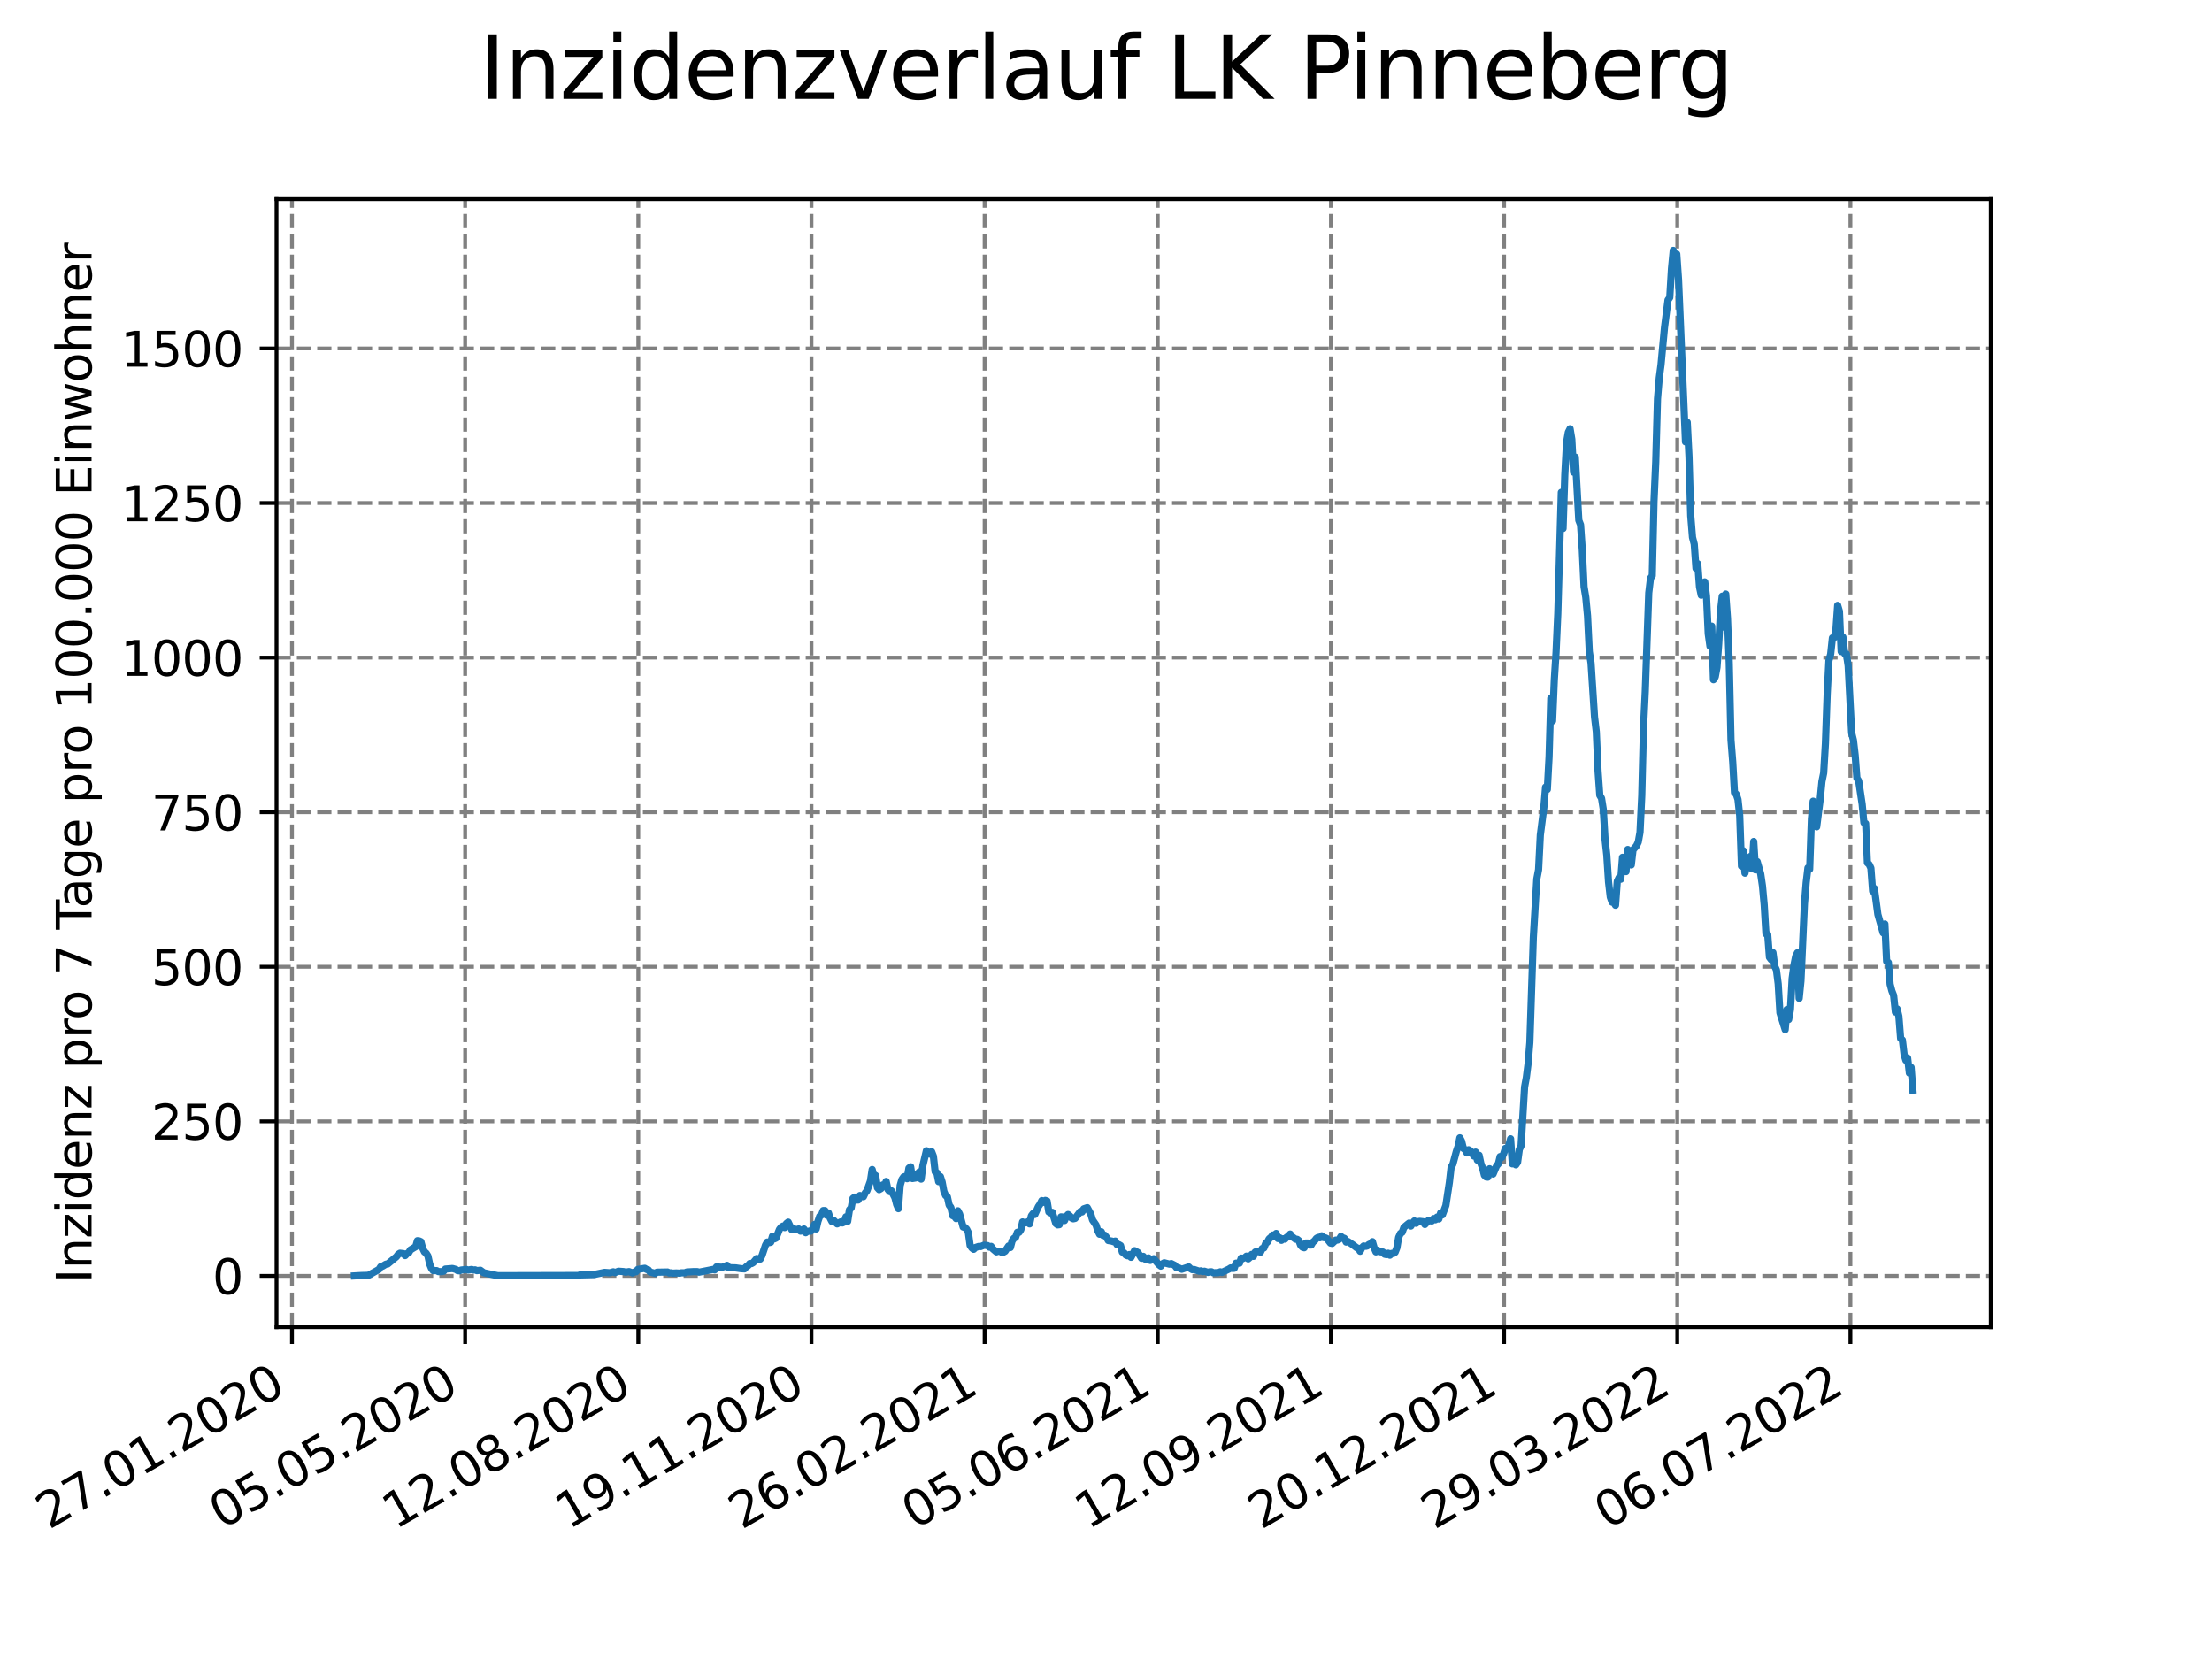 <?xml version="1.0" encoding="utf-8" standalone="no"?>
<!DOCTYPE svg PUBLIC "-//W3C//DTD SVG 1.1//EN"
  "http://www.w3.org/Graphics/SVG/1.1/DTD/svg11.dtd">
<svg xmlns:xlink="http://www.w3.org/1999/xlink" width="460.8pt" height="345.6pt" viewBox="0 0 460.8 345.6" xmlns="http://www.w3.org/2000/svg" version="1.1">
 <defs>
  <style type="text/css">*{stroke-linejoin: round; stroke-linecap: butt}</style>
 </defs>
 <g id="figure_1">
  <g id="patch_1">
   <path d="M 0 345.6 
L 460.8 345.6 
L 460.8 0 
L 0 0 
z
" style="fill: #ffffff"/>
  </g>
  <g id="axes_1">
   <g id="patch_2">
    <path d="M 57.6 276.48 
L 414.72 276.48 
L 414.72 41.472 
L 57.6 41.472 
z
" style="fill: #ffffff"/>
   </g>
   <g id="matplotlib.axis_1">
    <g id="xtick_1">
     <g id="line2d_1">
      <path d="M 60.822 276.48 
L 60.822 41.472 
" clip-path="url(#p3ea9949479)" style="fill: none; stroke-dasharray: 2.96,1.28; stroke-dashoffset: 0; stroke: #808080; stroke-width: 0.8"/>
     </g>
     <g id="line2d_2">
      <defs>
       <path id="m4fc931203b" d="M 0 0 
L 0 3.5 
" style="stroke: #000000; stroke-width: 0.8"/>
      </defs>
      <g>
       <use xlink:href="#m4fc931203b" x="60.822" y="276.48" style="stroke: #000000; stroke-width: 0.8"/>
      </g>
     </g>
     <g id="text_1">
      <!-- 27.01.2020 -->
      <g transform="translate(10.196 318.689)rotate(-30)scale(0.1 -0.1)">
       <defs>
        <path id="DejaVuSans-32" d="M 1228 531 
L 3431 531 
L 3431 0 
L 469 0 
L 469 531 
Q 828 903 1448 1529 
Q 2069 2156 2228 2338 
Q 2531 2678 2651 2914 
Q 2772 3150 2772 3378 
Q 2772 3750 2511 3984 
Q 2250 4219 1831 4219 
Q 1534 4219 1204 4116 
Q 875 4013 500 3803 
L 500 4441 
Q 881 4594 1212 4672 
Q 1544 4750 1819 4750 
Q 2544 4750 2975 4387 
Q 3406 4025 3406 3419 
Q 3406 3131 3298 2873 
Q 3191 2616 2906 2266 
Q 2828 2175 2409 1742 
Q 1991 1309 1228 531 
z
" transform="scale(0.016)"/>
        <path id="DejaVuSans-37" d="M 525 4666 
L 3525 4666 
L 3525 4397 
L 1831 0 
L 1172 0 
L 2766 4134 
L 525 4134 
L 525 4666 
z
" transform="scale(0.016)"/>
        <path id="DejaVuSans-2e" d="M 684 794 
L 1344 794 
L 1344 0 
L 684 0 
L 684 794 
z
" transform="scale(0.016)"/>
        <path id="DejaVuSans-30" d="M 2034 4250 
Q 1547 4250 1301 3770 
Q 1056 3291 1056 2328 
Q 1056 1369 1301 889 
Q 1547 409 2034 409 
Q 2525 409 2770 889 
Q 3016 1369 3016 2328 
Q 3016 3291 2770 3770 
Q 2525 4250 2034 4250 
z
M 2034 4750 
Q 2819 4750 3233 4129 
Q 3647 3509 3647 2328 
Q 3647 1150 3233 529 
Q 2819 -91 2034 -91 
Q 1250 -91 836 529 
Q 422 1150 422 2328 
Q 422 3509 836 4129 
Q 1250 4750 2034 4750 
z
" transform="scale(0.016)"/>
        <path id="DejaVuSans-31" d="M 794 531 
L 1825 531 
L 1825 4091 
L 703 3866 
L 703 4441 
L 1819 4666 
L 2450 4666 
L 2450 531 
L 3481 531 
L 3481 0 
L 794 0 
L 794 531 
z
" transform="scale(0.016)"/>
       </defs>
       <use xlink:href="#DejaVuSans-32"/>
       <use xlink:href="#DejaVuSans-37" x="63.623"/>
       <use xlink:href="#DejaVuSans-2e" x="127.246"/>
       <use xlink:href="#DejaVuSans-30" x="159.033"/>
       <use xlink:href="#DejaVuSans-31" x="222.656"/>
       <use xlink:href="#DejaVuSans-2e" x="286.279"/>
       <use xlink:href="#DejaVuSans-32" x="318.066"/>
       <use xlink:href="#DejaVuSans-30" x="381.689"/>
       <use xlink:href="#DejaVuSans-32" x="445.312"/>
       <use xlink:href="#DejaVuSans-30" x="508.936"/>
      </g>
     </g>
    </g>
    <g id="xtick_2">
     <g id="line2d_3">
      <path d="M 96.894 276.48 
L 96.894 41.472 
" clip-path="url(#p3ea9949479)" style="fill: none; stroke-dasharray: 2.96,1.28; stroke-dashoffset: 0; stroke: #808080; stroke-width: 0.8"/>
     </g>
     <g id="line2d_4">
      <g>
       <use xlink:href="#m4fc931203b" x="96.894" y="276.48" style="stroke: #000000; stroke-width: 0.8"/>
      </g>
     </g>
     <g id="text_2">
      <!-- 05.05.2020 -->
      <g transform="translate(46.269 318.689)rotate(-30)scale(0.1 -0.1)">
       <defs>
        <path id="DejaVuSans-35" d="M 691 4666 
L 3169 4666 
L 3169 4134 
L 1269 4134 
L 1269 2991 
Q 1406 3038 1543 3061 
Q 1681 3084 1819 3084 
Q 2600 3084 3056 2656 
Q 3513 2228 3513 1497 
Q 3513 744 3044 326 
Q 2575 -91 1722 -91 
Q 1428 -91 1123 -41 
Q 819 9 494 109 
L 494 744 
Q 775 591 1075 516 
Q 1375 441 1709 441 
Q 2250 441 2565 725 
Q 2881 1009 2881 1497 
Q 2881 1984 2565 2268 
Q 2250 2553 1709 2553 
Q 1456 2553 1204 2497 
Q 953 2441 691 2322 
L 691 4666 
z
" transform="scale(0.016)"/>
       </defs>
       <use xlink:href="#DejaVuSans-30"/>
       <use xlink:href="#DejaVuSans-35" x="63.623"/>
       <use xlink:href="#DejaVuSans-2e" x="127.246"/>
       <use xlink:href="#DejaVuSans-30" x="159.033"/>
       <use xlink:href="#DejaVuSans-35" x="222.656"/>
       <use xlink:href="#DejaVuSans-2e" x="286.279"/>
       <use xlink:href="#DejaVuSans-32" x="318.066"/>
       <use xlink:href="#DejaVuSans-30" x="381.689"/>
       <use xlink:href="#DejaVuSans-32" x="445.312"/>
       <use xlink:href="#DejaVuSans-30" x="508.936"/>
      </g>
     </g>
    </g>
    <g id="xtick_3">
     <g id="line2d_5">
      <path d="M 132.967 276.48 
L 132.967 41.472 
" clip-path="url(#p3ea9949479)" style="fill: none; stroke-dasharray: 2.96,1.28; stroke-dashoffset: 0; stroke: #808080; stroke-width: 0.8"/>
     </g>
     <g id="line2d_6">
      <g>
       <use xlink:href="#m4fc931203b" x="132.967" y="276.48" style="stroke: #000000; stroke-width: 0.8"/>
      </g>
     </g>
     <g id="text_3">
      <!-- 12.08.2020 -->
      <g transform="translate(82.342 318.689)rotate(-30)scale(0.1 -0.1)">
       <defs>
        <path id="DejaVuSans-38" d="M 2034 2216 
Q 1584 2216 1326 1975 
Q 1069 1734 1069 1313 
Q 1069 891 1326 650 
Q 1584 409 2034 409 
Q 2484 409 2743 651 
Q 3003 894 3003 1313 
Q 3003 1734 2745 1975 
Q 2488 2216 2034 2216 
z
M 1403 2484 
Q 997 2584 770 2862 
Q 544 3141 544 3541 
Q 544 4100 942 4425 
Q 1341 4750 2034 4750 
Q 2731 4750 3128 4425 
Q 3525 4100 3525 3541 
Q 3525 3141 3298 2862 
Q 3072 2584 2669 2484 
Q 3125 2378 3379 2068 
Q 3634 1759 3634 1313 
Q 3634 634 3220 271 
Q 2806 -91 2034 -91 
Q 1263 -91 848 271 
Q 434 634 434 1313 
Q 434 1759 690 2068 
Q 947 2378 1403 2484 
z
M 1172 3481 
Q 1172 3119 1398 2916 
Q 1625 2713 2034 2713 
Q 2441 2713 2670 2916 
Q 2900 3119 2900 3481 
Q 2900 3844 2670 4047 
Q 2441 4250 2034 4250 
Q 1625 4250 1398 4047 
Q 1172 3844 1172 3481 
z
" transform="scale(0.016)"/>
       </defs>
       <use xlink:href="#DejaVuSans-31"/>
       <use xlink:href="#DejaVuSans-32" x="63.623"/>
       <use xlink:href="#DejaVuSans-2e" x="127.246"/>
       <use xlink:href="#DejaVuSans-30" x="159.033"/>
       <use xlink:href="#DejaVuSans-38" x="222.656"/>
       <use xlink:href="#DejaVuSans-2e" x="286.279"/>
       <use xlink:href="#DejaVuSans-32" x="318.066"/>
       <use xlink:href="#DejaVuSans-30" x="381.689"/>
       <use xlink:href="#DejaVuSans-32" x="445.312"/>
       <use xlink:href="#DejaVuSans-30" x="508.936"/>
      </g>
     </g>
    </g>
    <g id="xtick_4">
     <g id="line2d_7">
      <path d="M 169.04 276.48 
L 169.04 41.472 
" clip-path="url(#p3ea9949479)" style="fill: none; stroke-dasharray: 2.96,1.28; stroke-dashoffset: 0; stroke: #808080; stroke-width: 0.8"/>
     </g>
     <g id="line2d_8">
      <g>
       <use xlink:href="#m4fc931203b" x="169.04" y="276.48" style="stroke: #000000; stroke-width: 0.8"/>
      </g>
     </g>
     <g id="text_4">
      <!-- 19.11.2020 -->
      <g transform="translate(118.415 318.689)rotate(-30)scale(0.1 -0.1)">
       <defs>
        <path id="DejaVuSans-39" d="M 703 97 
L 703 672 
Q 941 559 1184 500 
Q 1428 441 1663 441 
Q 2288 441 2617 861 
Q 2947 1281 2994 2138 
Q 2813 1869 2534 1725 
Q 2256 1581 1919 1581 
Q 1219 1581 811 2004 
Q 403 2428 403 3163 
Q 403 3881 828 4315 
Q 1253 4750 1959 4750 
Q 2769 4750 3195 4129 
Q 3622 3509 3622 2328 
Q 3622 1225 3098 567 
Q 2575 -91 1691 -91 
Q 1453 -91 1209 -44 
Q 966 3 703 97 
z
M 1959 2075 
Q 2384 2075 2632 2365 
Q 2881 2656 2881 3163 
Q 2881 3666 2632 3958 
Q 2384 4250 1959 4250 
Q 1534 4250 1286 3958 
Q 1038 3666 1038 3163 
Q 1038 2656 1286 2365 
Q 1534 2075 1959 2075 
z
" transform="scale(0.016)"/>
       </defs>
       <use xlink:href="#DejaVuSans-31"/>
       <use xlink:href="#DejaVuSans-39" x="63.623"/>
       <use xlink:href="#DejaVuSans-2e" x="127.246"/>
       <use xlink:href="#DejaVuSans-31" x="159.033"/>
       <use xlink:href="#DejaVuSans-31" x="222.656"/>
       <use xlink:href="#DejaVuSans-2e" x="286.279"/>
       <use xlink:href="#DejaVuSans-32" x="318.066"/>
       <use xlink:href="#DejaVuSans-30" x="381.689"/>
       <use xlink:href="#DejaVuSans-32" x="445.312"/>
       <use xlink:href="#DejaVuSans-30" x="508.936"/>
      </g>
     </g>
    </g>
    <g id="xtick_5">
     <g id="line2d_9">
      <path d="M 205.113 276.48 
L 205.113 41.472 
" clip-path="url(#p3ea9949479)" style="fill: none; stroke-dasharray: 2.96,1.28; stroke-dashoffset: 0; stroke: #808080; stroke-width: 0.8"/>
     </g>
     <g id="line2d_10">
      <g>
       <use xlink:href="#m4fc931203b" x="205.113" y="276.48" style="stroke: #000000; stroke-width: 0.8"/>
      </g>
     </g>
     <g id="text_5">
      <!-- 26.02.2021 -->
      <g transform="translate(154.487 318.689)rotate(-30)scale(0.1 -0.1)">
       <defs>
        <path id="DejaVuSans-36" d="M 2113 2584 
Q 1688 2584 1439 2293 
Q 1191 2003 1191 1497 
Q 1191 994 1439 701 
Q 1688 409 2113 409 
Q 2538 409 2786 701 
Q 3034 994 3034 1497 
Q 3034 2003 2786 2293 
Q 2538 2584 2113 2584 
z
M 3366 4563 
L 3366 3988 
Q 3128 4100 2886 4159 
Q 2644 4219 2406 4219 
Q 1781 4219 1451 3797 
Q 1122 3375 1075 2522 
Q 1259 2794 1537 2939 
Q 1816 3084 2150 3084 
Q 2853 3084 3261 2657 
Q 3669 2231 3669 1497 
Q 3669 778 3244 343 
Q 2819 -91 2113 -91 
Q 1303 -91 875 529 
Q 447 1150 447 2328 
Q 447 3434 972 4092 
Q 1497 4750 2381 4750 
Q 2619 4750 2861 4703 
Q 3103 4656 3366 4563 
z
" transform="scale(0.016)"/>
       </defs>
       <use xlink:href="#DejaVuSans-32"/>
       <use xlink:href="#DejaVuSans-36" x="63.623"/>
       <use xlink:href="#DejaVuSans-2e" x="127.246"/>
       <use xlink:href="#DejaVuSans-30" x="159.033"/>
       <use xlink:href="#DejaVuSans-32" x="222.656"/>
       <use xlink:href="#DejaVuSans-2e" x="286.279"/>
       <use xlink:href="#DejaVuSans-32" x="318.066"/>
       <use xlink:href="#DejaVuSans-30" x="381.689"/>
       <use xlink:href="#DejaVuSans-32" x="445.312"/>
       <use xlink:href="#DejaVuSans-31" x="508.936"/>
      </g>
     </g>
    </g>
    <g id="xtick_6">
     <g id="line2d_11">
      <path d="M 241.185 276.48 
L 241.185 41.472 
" clip-path="url(#p3ea9949479)" style="fill: none; stroke-dasharray: 2.96,1.28; stroke-dashoffset: 0; stroke: #808080; stroke-width: 0.8"/>
     </g>
     <g id="line2d_12">
      <g>
       <use xlink:href="#m4fc931203b" x="241.185" y="276.48" style="stroke: #000000; stroke-width: 0.8"/>
      </g>
     </g>
     <g id="text_6">
      <!-- 05.06.2021 -->
      <g transform="translate(190.56 318.689)rotate(-30)scale(0.1 -0.1)">
       <use xlink:href="#DejaVuSans-30"/>
       <use xlink:href="#DejaVuSans-35" x="63.623"/>
       <use xlink:href="#DejaVuSans-2e" x="127.246"/>
       <use xlink:href="#DejaVuSans-30" x="159.033"/>
       <use xlink:href="#DejaVuSans-36" x="222.656"/>
       <use xlink:href="#DejaVuSans-2e" x="286.279"/>
       <use xlink:href="#DejaVuSans-32" x="318.066"/>
       <use xlink:href="#DejaVuSans-30" x="381.689"/>
       <use xlink:href="#DejaVuSans-32" x="445.312"/>
       <use xlink:href="#DejaVuSans-31" x="508.936"/>
      </g>
     </g>
    </g>
    <g id="xtick_7">
     <g id="line2d_13">
      <path d="M 277.258 276.48 
L 277.258 41.472 
" clip-path="url(#p3ea9949479)" style="fill: none; stroke-dasharray: 2.96,1.28; stroke-dashoffset: 0; stroke: #808080; stroke-width: 0.8"/>
     </g>
     <g id="line2d_14">
      <g>
       <use xlink:href="#m4fc931203b" x="277.258" y="276.48" style="stroke: #000000; stroke-width: 0.8"/>
      </g>
     </g>
     <g id="text_7">
      <!-- 12.09.2021 -->
      <g transform="translate(226.633 318.689)rotate(-30)scale(0.1 -0.1)">
       <use xlink:href="#DejaVuSans-31"/>
       <use xlink:href="#DejaVuSans-32" x="63.623"/>
       <use xlink:href="#DejaVuSans-2e" x="127.246"/>
       <use xlink:href="#DejaVuSans-30" x="159.033"/>
       <use xlink:href="#DejaVuSans-39" x="222.656"/>
       <use xlink:href="#DejaVuSans-2e" x="286.279"/>
       <use xlink:href="#DejaVuSans-32" x="318.066"/>
       <use xlink:href="#DejaVuSans-30" x="381.689"/>
       <use xlink:href="#DejaVuSans-32" x="445.312"/>
       <use xlink:href="#DejaVuSans-31" x="508.936"/>
      </g>
     </g>
    </g>
    <g id="xtick_8">
     <g id="line2d_15">
      <path d="M 313.331 276.48 
L 313.331 41.472 
" clip-path="url(#p3ea9949479)" style="fill: none; stroke-dasharray: 2.96,1.28; stroke-dashoffset: 0; stroke: #808080; stroke-width: 0.8"/>
     </g>
     <g id="line2d_16">
      <g>
       <use xlink:href="#m4fc931203b" x="313.331" y="276.48" style="stroke: #000000; stroke-width: 0.8"/>
      </g>
     </g>
     <g id="text_8">
      <!-- 20.12.2021 -->
      <g transform="translate(262.706 318.689)rotate(-30)scale(0.1 -0.1)">
       <use xlink:href="#DejaVuSans-32"/>
       <use xlink:href="#DejaVuSans-30" x="63.623"/>
       <use xlink:href="#DejaVuSans-2e" x="127.246"/>
       <use xlink:href="#DejaVuSans-31" x="159.033"/>
       <use xlink:href="#DejaVuSans-32" x="222.656"/>
       <use xlink:href="#DejaVuSans-2e" x="286.279"/>
       <use xlink:href="#DejaVuSans-32" x="318.066"/>
       <use xlink:href="#DejaVuSans-30" x="381.689"/>
       <use xlink:href="#DejaVuSans-32" x="445.312"/>
       <use xlink:href="#DejaVuSans-31" x="508.936"/>
      </g>
     </g>
    </g>
    <g id="xtick_9">
     <g id="line2d_17">
      <path d="M 349.403 276.48 
L 349.403 41.472 
" clip-path="url(#p3ea9949479)" style="fill: none; stroke-dasharray: 2.96,1.28; stroke-dashoffset: 0; stroke: #808080; stroke-width: 0.8"/>
     </g>
     <g id="line2d_18">
      <g>
       <use xlink:href="#m4fc931203b" x="349.403" y="276.48" style="stroke: #000000; stroke-width: 0.8"/>
      </g>
     </g>
     <g id="text_9">
      <!-- 29.03.2022 -->
      <g transform="translate(298.778 318.689)rotate(-30)scale(0.1 -0.1)">
       <defs>
        <path id="DejaVuSans-33" d="M 2597 2516 
Q 3050 2419 3304 2112 
Q 3559 1806 3559 1356 
Q 3559 666 3084 287 
Q 2609 -91 1734 -91 
Q 1441 -91 1130 -33 
Q 819 25 488 141 
L 488 750 
Q 750 597 1062 519 
Q 1375 441 1716 441 
Q 2309 441 2620 675 
Q 2931 909 2931 1356 
Q 2931 1769 2642 2001 
Q 2353 2234 1838 2234 
L 1294 2234 
L 1294 2753 
L 1863 2753 
Q 2328 2753 2575 2939 
Q 2822 3125 2822 3475 
Q 2822 3834 2567 4026 
Q 2313 4219 1838 4219 
Q 1578 4219 1281 4162 
Q 984 4106 628 3988 
L 628 4550 
Q 988 4650 1302 4700 
Q 1616 4750 1894 4750 
Q 2613 4750 3031 4423 
Q 3450 4097 3450 3541 
Q 3450 3153 3228 2886 
Q 3006 2619 2597 2516 
z
" transform="scale(0.016)"/>
       </defs>
       <use xlink:href="#DejaVuSans-32"/>
       <use xlink:href="#DejaVuSans-39" x="63.623"/>
       <use xlink:href="#DejaVuSans-2e" x="127.246"/>
       <use xlink:href="#DejaVuSans-30" x="159.033"/>
       <use xlink:href="#DejaVuSans-33" x="222.656"/>
       <use xlink:href="#DejaVuSans-2e" x="286.279"/>
       <use xlink:href="#DejaVuSans-32" x="318.066"/>
       <use xlink:href="#DejaVuSans-30" x="381.689"/>
       <use xlink:href="#DejaVuSans-32" x="445.312"/>
       <use xlink:href="#DejaVuSans-32" x="508.936"/>
      </g>
     </g>
    </g>
    <g id="xtick_10">
     <g id="line2d_19">
      <path d="M 385.476 276.48 
L 385.476 41.472 
" clip-path="url(#p3ea9949479)" style="fill: none; stroke-dasharray: 2.96,1.28; stroke-dashoffset: 0; stroke: #808080; stroke-width: 0.8"/>
     </g>
     <g id="line2d_20">
      <g>
       <use xlink:href="#m4fc931203b" x="385.476" y="276.48" style="stroke: #000000; stroke-width: 0.8"/>
      </g>
     </g>
     <g id="text_10">
      <!-- 06.07.2022 -->
      <g transform="translate(334.851 318.689)rotate(-30)scale(0.1 -0.1)">
       <use xlink:href="#DejaVuSans-30"/>
       <use xlink:href="#DejaVuSans-36" x="63.623"/>
       <use xlink:href="#DejaVuSans-2e" x="127.246"/>
       <use xlink:href="#DejaVuSans-30" x="159.033"/>
       <use xlink:href="#DejaVuSans-37" x="222.656"/>
       <use xlink:href="#DejaVuSans-2e" x="286.279"/>
       <use xlink:href="#DejaVuSans-32" x="318.066"/>
       <use xlink:href="#DejaVuSans-30" x="381.689"/>
       <use xlink:href="#DejaVuSans-32" x="445.312"/>
       <use xlink:href="#DejaVuSans-32" x="508.936"/>
      </g>
     </g>
    </g>
   </g>
   <g id="matplotlib.axis_2">
    <g id="ytick_1">
     <g id="line2d_21">
      <path d="M 57.6 265.798 
L 414.72 265.798 
" clip-path="url(#p3ea9949479)" style="fill: none; stroke-dasharray: 2.96,1.28; stroke-dashoffset: 0; stroke: #808080; stroke-width: 0.8"/>
     </g>
     <g id="line2d_22">
      <defs>
       <path id="ma6956164cf" d="M 0 0 
L -3.5 0 
" style="stroke: #000000; stroke-width: 0.8"/>
      </defs>
      <g>
       <use xlink:href="#ma6956164cf" x="57.6" y="265.798" style="stroke: #000000; stroke-width: 0.8"/>
      </g>
     </g>
     <g id="text_11">
      <!-- 0 -->
      <g transform="translate(44.237 269.597)scale(0.1 -0.1)">
       <use xlink:href="#DejaVuSans-30"/>
      </g>
     </g>
    </g>
    <g id="ytick_2">
     <g id="line2d_23">
      <path d="M 57.6 233.596 
L 414.72 233.596 
" clip-path="url(#p3ea9949479)" style="fill: none; stroke-dasharray: 2.96,1.28; stroke-dashoffset: 0; stroke: #808080; stroke-width: 0.8"/>
     </g>
     <g id="line2d_24">
      <g>
       <use xlink:href="#ma6956164cf" x="57.6" y="233.596" style="stroke: #000000; stroke-width: 0.8"/>
      </g>
     </g>
     <g id="text_12">
      <!-- 250 -->
      <g transform="translate(31.512 237.395)scale(0.1 -0.1)">
       <use xlink:href="#DejaVuSans-32"/>
       <use xlink:href="#DejaVuSans-35" x="63.623"/>
       <use xlink:href="#DejaVuSans-30" x="127.246"/>
      </g>
     </g>
    </g>
    <g id="ytick_3">
     <g id="line2d_25">
      <path d="M 57.6 201.394 
L 414.72 201.394 
" clip-path="url(#p3ea9949479)" style="fill: none; stroke-dasharray: 2.96,1.28; stroke-dashoffset: 0; stroke: #808080; stroke-width: 0.8"/>
     </g>
     <g id="line2d_26">
      <g>
       <use xlink:href="#ma6956164cf" x="57.6" y="201.394" style="stroke: #000000; stroke-width: 0.8"/>
      </g>
     </g>
     <g id="text_13">
      <!-- 500 -->
      <g transform="translate(31.512 205.194)scale(0.1 -0.1)">
       <use xlink:href="#DejaVuSans-35"/>
       <use xlink:href="#DejaVuSans-30" x="63.623"/>
       <use xlink:href="#DejaVuSans-30" x="127.246"/>
      </g>
     </g>
    </g>
    <g id="ytick_4">
     <g id="line2d_27">
      <path d="M 57.6 169.193 
L 414.72 169.193 
" clip-path="url(#p3ea9949479)" style="fill: none; stroke-dasharray: 2.96,1.28; stroke-dashoffset: 0; stroke: #808080; stroke-width: 0.8"/>
     </g>
     <g id="line2d_28">
      <g>
       <use xlink:href="#ma6956164cf" x="57.6" y="169.193" style="stroke: #000000; stroke-width: 0.8"/>
      </g>
     </g>
     <g id="text_14">
      <!-- 750 -->
      <g transform="translate(31.512 172.992)scale(0.1 -0.1)">
       <use xlink:href="#DejaVuSans-37"/>
       <use xlink:href="#DejaVuSans-35" x="63.623"/>
       <use xlink:href="#DejaVuSans-30" x="127.246"/>
      </g>
     </g>
    </g>
    <g id="ytick_5">
     <g id="line2d_29">
      <path d="M 57.6 136.991 
L 414.72 136.991 
" clip-path="url(#p3ea9949479)" style="fill: none; stroke-dasharray: 2.96,1.28; stroke-dashoffset: 0; stroke: #808080; stroke-width: 0.8"/>
     </g>
     <g id="line2d_30">
      <g>
       <use xlink:href="#ma6956164cf" x="57.6" y="136.991" style="stroke: #000000; stroke-width: 0.8"/>
      </g>
     </g>
     <g id="text_15">
      <!-- 1000 -->
      <g transform="translate(25.15 140.79)scale(0.1 -0.1)">
       <use xlink:href="#DejaVuSans-31"/>
       <use xlink:href="#DejaVuSans-30" x="63.623"/>
       <use xlink:href="#DejaVuSans-30" x="127.246"/>
       <use xlink:href="#DejaVuSans-30" x="190.869"/>
      </g>
     </g>
    </g>
    <g id="ytick_6">
     <g id="line2d_31">
      <path d="M 57.6 104.789 
L 414.72 104.789 
" clip-path="url(#p3ea9949479)" style="fill: none; stroke-dasharray: 2.96,1.28; stroke-dashoffset: 0; stroke: #808080; stroke-width: 0.8"/>
     </g>
     <g id="line2d_32">
      <g>
       <use xlink:href="#ma6956164cf" x="57.6" y="104.789" style="stroke: #000000; stroke-width: 0.8"/>
      </g>
     </g>
     <g id="text_16">
      <!-- 1250 -->
      <g transform="translate(25.15 108.589)scale(0.1 -0.1)">
       <use xlink:href="#DejaVuSans-31"/>
       <use xlink:href="#DejaVuSans-32" x="63.623"/>
       <use xlink:href="#DejaVuSans-35" x="127.246"/>
       <use xlink:href="#DejaVuSans-30" x="190.869"/>
      </g>
     </g>
    </g>
    <g id="ytick_7">
     <g id="line2d_33">
      <path d="M 57.6 72.588 
L 414.72 72.588 
" clip-path="url(#p3ea9949479)" style="fill: none; stroke-dasharray: 2.96,1.28; stroke-dashoffset: 0; stroke: #808080; stroke-width: 0.8"/>
     </g>
     <g id="line2d_34">
      <g>
       <use xlink:href="#ma6956164cf" x="57.6" y="72.588" style="stroke: #000000; stroke-width: 0.8"/>
      </g>
     </g>
     <g id="text_17">
      <!-- 1500 -->
      <g transform="translate(25.15 76.387)scale(0.1 -0.1)">
       <use xlink:href="#DejaVuSans-31"/>
       <use xlink:href="#DejaVuSans-35" x="63.623"/>
       <use xlink:href="#DejaVuSans-30" x="127.246"/>
       <use xlink:href="#DejaVuSans-30" x="190.869"/>
      </g>
     </g>
    </g>
    <g id="text_18">
     <!-- Inzidenz pro 7 Tage pro 100.000 Einwohner -->
     <g transform="translate(19.07 267.301)rotate(-90)scale(0.1 -0.1)">
      <defs>
       <path id="DejaVuSans-49" d="M 628 4666 
L 1259 4666 
L 1259 0 
L 628 0 
L 628 4666 
z
" transform="scale(0.016)"/>
       <path id="DejaVuSans-6e" d="M 3513 2113 
L 3513 0 
L 2938 0 
L 2938 2094 
Q 2938 2591 2744 2837 
Q 2550 3084 2163 3084 
Q 1697 3084 1428 2787 
Q 1159 2491 1159 1978 
L 1159 0 
L 581 0 
L 581 3500 
L 1159 3500 
L 1159 2956 
Q 1366 3272 1645 3428 
Q 1925 3584 2291 3584 
Q 2894 3584 3203 3211 
Q 3513 2838 3513 2113 
z
" transform="scale(0.016)"/>
       <path id="DejaVuSans-7a" d="M 353 3500 
L 3084 3500 
L 3084 2975 
L 922 459 
L 3084 459 
L 3084 0 
L 275 0 
L 275 525 
L 2438 3041 
L 353 3041 
L 353 3500 
z
" transform="scale(0.016)"/>
       <path id="DejaVuSans-69" d="M 603 3500 
L 1178 3500 
L 1178 0 
L 603 0 
L 603 3500 
z
M 603 4863 
L 1178 4863 
L 1178 4134 
L 603 4134 
L 603 4863 
z
" transform="scale(0.016)"/>
       <path id="DejaVuSans-64" d="M 2906 2969 
L 2906 4863 
L 3481 4863 
L 3481 0 
L 2906 0 
L 2906 525 
Q 2725 213 2448 61 
Q 2172 -91 1784 -91 
Q 1150 -91 751 415 
Q 353 922 353 1747 
Q 353 2572 751 3078 
Q 1150 3584 1784 3584 
Q 2172 3584 2448 3432 
Q 2725 3281 2906 2969 
z
M 947 1747 
Q 947 1113 1208 752 
Q 1469 391 1925 391 
Q 2381 391 2643 752 
Q 2906 1113 2906 1747 
Q 2906 2381 2643 2742 
Q 2381 3103 1925 3103 
Q 1469 3103 1208 2742 
Q 947 2381 947 1747 
z
" transform="scale(0.016)"/>
       <path id="DejaVuSans-65" d="M 3597 1894 
L 3597 1613 
L 953 1613 
Q 991 1019 1311 708 
Q 1631 397 2203 397 
Q 2534 397 2845 478 
Q 3156 559 3463 722 
L 3463 178 
Q 3153 47 2828 -22 
Q 2503 -91 2169 -91 
Q 1331 -91 842 396 
Q 353 884 353 1716 
Q 353 2575 817 3079 
Q 1281 3584 2069 3584 
Q 2775 3584 3186 3129 
Q 3597 2675 3597 1894 
z
M 3022 2063 
Q 3016 2534 2758 2815 
Q 2500 3097 2075 3097 
Q 1594 3097 1305 2825 
Q 1016 2553 972 2059 
L 3022 2063 
z
" transform="scale(0.016)"/>
       <path id="DejaVuSans-20" transform="scale(0.016)"/>
       <path id="DejaVuSans-70" d="M 1159 525 
L 1159 -1331 
L 581 -1331 
L 581 3500 
L 1159 3500 
L 1159 2969 
Q 1341 3281 1617 3432 
Q 1894 3584 2278 3584 
Q 2916 3584 3314 3078 
Q 3713 2572 3713 1747 
Q 3713 922 3314 415 
Q 2916 -91 2278 -91 
Q 1894 -91 1617 61 
Q 1341 213 1159 525 
z
M 3116 1747 
Q 3116 2381 2855 2742 
Q 2594 3103 2138 3103 
Q 1681 3103 1420 2742 
Q 1159 2381 1159 1747 
Q 1159 1113 1420 752 
Q 1681 391 2138 391 
Q 2594 391 2855 752 
Q 3116 1113 3116 1747 
z
" transform="scale(0.016)"/>
       <path id="DejaVuSans-72" d="M 2631 2963 
Q 2534 3019 2420 3045 
Q 2306 3072 2169 3072 
Q 1681 3072 1420 2755 
Q 1159 2438 1159 1844 
L 1159 0 
L 581 0 
L 581 3500 
L 1159 3500 
L 1159 2956 
Q 1341 3275 1631 3429 
Q 1922 3584 2338 3584 
Q 2397 3584 2469 3576 
Q 2541 3569 2628 3553 
L 2631 2963 
z
" transform="scale(0.016)"/>
       <path id="DejaVuSans-6f" d="M 1959 3097 
Q 1497 3097 1228 2736 
Q 959 2375 959 1747 
Q 959 1119 1226 758 
Q 1494 397 1959 397 
Q 2419 397 2687 759 
Q 2956 1122 2956 1747 
Q 2956 2369 2687 2733 
Q 2419 3097 1959 3097 
z
M 1959 3584 
Q 2709 3584 3137 3096 
Q 3566 2609 3566 1747 
Q 3566 888 3137 398 
Q 2709 -91 1959 -91 
Q 1206 -91 779 398 
Q 353 888 353 1747 
Q 353 2609 779 3096 
Q 1206 3584 1959 3584 
z
" transform="scale(0.016)"/>
       <path id="DejaVuSans-54" d="M -19 4666 
L 3928 4666 
L 3928 4134 
L 2272 4134 
L 2272 0 
L 1638 0 
L 1638 4134 
L -19 4134 
L -19 4666 
z
" transform="scale(0.016)"/>
       <path id="DejaVuSans-61" d="M 2194 1759 
Q 1497 1759 1228 1600 
Q 959 1441 959 1056 
Q 959 750 1161 570 
Q 1363 391 1709 391 
Q 2188 391 2477 730 
Q 2766 1069 2766 1631 
L 2766 1759 
L 2194 1759 
z
M 3341 1997 
L 3341 0 
L 2766 0 
L 2766 531 
Q 2569 213 2275 61 
Q 1981 -91 1556 -91 
Q 1019 -91 701 211 
Q 384 513 384 1019 
Q 384 1609 779 1909 
Q 1175 2209 1959 2209 
L 2766 2209 
L 2766 2266 
Q 2766 2663 2505 2880 
Q 2244 3097 1772 3097 
Q 1472 3097 1187 3025 
Q 903 2953 641 2809 
L 641 3341 
Q 956 3463 1253 3523 
Q 1550 3584 1831 3584 
Q 2591 3584 2966 3190 
Q 3341 2797 3341 1997 
z
" transform="scale(0.016)"/>
       <path id="DejaVuSans-67" d="M 2906 1791 
Q 2906 2416 2648 2759 
Q 2391 3103 1925 3103 
Q 1463 3103 1205 2759 
Q 947 2416 947 1791 
Q 947 1169 1205 825 
Q 1463 481 1925 481 
Q 2391 481 2648 825 
Q 2906 1169 2906 1791 
z
M 3481 434 
Q 3481 -459 3084 -895 
Q 2688 -1331 1869 -1331 
Q 1566 -1331 1297 -1286 
Q 1028 -1241 775 -1147 
L 775 -588 
Q 1028 -725 1275 -790 
Q 1522 -856 1778 -856 
Q 2344 -856 2625 -561 
Q 2906 -266 2906 331 
L 2906 616 
Q 2728 306 2450 153 
Q 2172 0 1784 0 
Q 1141 0 747 490 
Q 353 981 353 1791 
Q 353 2603 747 3093 
Q 1141 3584 1784 3584 
Q 2172 3584 2450 3431 
Q 2728 3278 2906 2969 
L 2906 3500 
L 3481 3500 
L 3481 434 
z
" transform="scale(0.016)"/>
       <path id="DejaVuSans-45" d="M 628 4666 
L 3578 4666 
L 3578 4134 
L 1259 4134 
L 1259 2753 
L 3481 2753 
L 3481 2222 
L 1259 2222 
L 1259 531 
L 3634 531 
L 3634 0 
L 628 0 
L 628 4666 
z
" transform="scale(0.016)"/>
       <path id="DejaVuSans-77" d="M 269 3500 
L 844 3500 
L 1563 769 
L 2278 3500 
L 2956 3500 
L 3675 769 
L 4391 3500 
L 4966 3500 
L 4050 0 
L 3372 0 
L 2619 2869 
L 1863 0 
L 1184 0 
L 269 3500 
z
" transform="scale(0.016)"/>
       <path id="DejaVuSans-68" d="M 3513 2113 
L 3513 0 
L 2938 0 
L 2938 2094 
Q 2938 2591 2744 2837 
Q 2550 3084 2163 3084 
Q 1697 3084 1428 2787 
Q 1159 2491 1159 1978 
L 1159 0 
L 581 0 
L 581 4863 
L 1159 4863 
L 1159 2956 
Q 1366 3272 1645 3428 
Q 1925 3584 2291 3584 
Q 2894 3584 3203 3211 
Q 3513 2838 3513 2113 
z
" transform="scale(0.016)"/>
      </defs>
      <use xlink:href="#DejaVuSans-49"/>
      <use xlink:href="#DejaVuSans-6e" x="29.492"/>
      <use xlink:href="#DejaVuSans-7a" x="92.871"/>
      <use xlink:href="#DejaVuSans-69" x="145.361"/>
      <use xlink:href="#DejaVuSans-64" x="173.145"/>
      <use xlink:href="#DejaVuSans-65" x="236.621"/>
      <use xlink:href="#DejaVuSans-6e" x="298.145"/>
      <use xlink:href="#DejaVuSans-7a" x="361.523"/>
      <use xlink:href="#DejaVuSans-20" x="414.014"/>
      <use xlink:href="#DejaVuSans-70" x="445.801"/>
      <use xlink:href="#DejaVuSans-72" x="509.277"/>
      <use xlink:href="#DejaVuSans-6f" x="548.141"/>
      <use xlink:href="#DejaVuSans-20" x="609.322"/>
      <use xlink:href="#DejaVuSans-37" x="641.109"/>
      <use xlink:href="#DejaVuSans-20" x="704.732"/>
      <use xlink:href="#DejaVuSans-54" x="736.52"/>
      <use xlink:href="#DejaVuSans-61" x="781.104"/>
      <use xlink:href="#DejaVuSans-67" x="842.383"/>
      <use xlink:href="#DejaVuSans-65" x="905.859"/>
      <use xlink:href="#DejaVuSans-20" x="967.383"/>
      <use xlink:href="#DejaVuSans-70" x="999.17"/>
      <use xlink:href="#DejaVuSans-72" x="1062.646"/>
      <use xlink:href="#DejaVuSans-6f" x="1101.51"/>
      <use xlink:href="#DejaVuSans-20" x="1162.691"/>
      <use xlink:href="#DejaVuSans-31" x="1194.479"/>
      <use xlink:href="#DejaVuSans-30" x="1258.102"/>
      <use xlink:href="#DejaVuSans-30" x="1321.725"/>
      <use xlink:href="#DejaVuSans-2e" x="1385.348"/>
      <use xlink:href="#DejaVuSans-30" x="1417.135"/>
      <use xlink:href="#DejaVuSans-30" x="1480.758"/>
      <use xlink:href="#DejaVuSans-30" x="1544.381"/>
      <use xlink:href="#DejaVuSans-20" x="1608.004"/>
      <use xlink:href="#DejaVuSans-45" x="1639.791"/>
      <use xlink:href="#DejaVuSans-69" x="1702.975"/>
      <use xlink:href="#DejaVuSans-6e" x="1730.758"/>
      <use xlink:href="#DejaVuSans-77" x="1794.137"/>
      <use xlink:href="#DejaVuSans-6f" x="1875.924"/>
      <use xlink:href="#DejaVuSans-68" x="1937.105"/>
      <use xlink:href="#DejaVuSans-6e" x="2000.484"/>
      <use xlink:href="#DejaVuSans-65" x="2063.863"/>
      <use xlink:href="#DejaVuSans-72" x="2125.387"/>
     </g>
    </g>
   </g>
   <g id="line2d_35">
    <path d="M 73.833 265.798 
L 75.29 265.716 
L 76.748 265.676 
L 78.934 264.453 
L 79.298 263.883 
L 79.663 263.801 
L 80.391 263.353 
L 80.756 263.312 
L 82.578 261.804 
L 82.942 261.315 
L 83.306 261.071 
L 84.035 261.153 
L 84.399 261.56 
L 84.764 261.153 
L 85.128 260.99 
L 85.493 260.378 
L 86.221 259.93 
L 86.586 259.726 
L 86.95 258.463 
L 87.314 258.504 
L 87.679 258.667 
L 88.043 260.012 
L 88.408 260.786 
L 88.772 261.071 
L 89.136 261.641 
L 89.501 263.312 
L 89.865 264.209 
L 90.229 264.698 
L 90.958 264.698 
L 91.323 264.901 
L 92.051 264.901 
L 92.416 264.82 
L 92.78 264.372 
L 93.873 264.29 
L 94.238 264.249 
L 94.966 264.453 
L 95.331 264.698 
L 95.695 264.738 
L 96.059 264.575 
L 97.152 264.453 
L 97.517 264.575 
L 98.246 264.453 
L 98.61 264.575 
L 98.974 264.535 
L 99.339 264.698 
L 100.067 264.616 
L 100.796 265.146 
L 103.711 265.757 
L 120.472 265.716 
L 120.837 265.594 
L 123.752 265.513 
L 125.938 265.064 
L 127.031 265.146 
L 127.76 264.942 
L 128.124 265.105 
L 128.853 264.82 
L 129.946 264.901 
L 130.31 265.024 
L 131.039 264.901 
L 131.768 265.187 
L 132.132 264.983 
L 132.496 264.942 
L 132.861 264.453 
L 134.318 264.209 
L 134.683 264.453 
L 135.047 264.535 
L 135.411 264.983 
L 136.505 265.268 
L 136.869 265.024 
L 139.055 264.983 
L 139.42 265.187 
L 139.784 265.146 
L 140.148 265.227 
L 140.877 265.187 
L 141.606 265.227 
L 141.97 265.146 
L 142.699 265.146 
L 143.063 264.983 
L 144.521 264.901 
L 145.249 264.901 
L 145.614 265.024 
L 148.529 264.453 
L 148.893 264.535 
L 149.258 263.923 
L 150.351 264.005 
L 151.079 263.801 
L 151.444 263.597 
L 151.808 264.086 
L 153.266 264.127 
L 154.359 264.29 
L 155.087 264.331 
L 155.452 263.883 
L 155.816 263.679 
L 156.181 263.231 
L 156.545 263.231 
L 156.909 263.027 
L 157.638 262.171 
L 158.002 262.375 
L 158.367 262.293 
L 158.731 261.56 
L 159.46 259.4 
L 159.824 258.748 
L 160.189 258.871 
L 160.553 258.789 
L 160.917 257.526 
L 161.282 258.096 
L 161.646 257.933 
L 162.375 256.1 
L 162.739 255.651 
L 163.104 255.407 
L 163.468 255.733 
L 163.832 254.877 
L 164.197 254.592 
L 164.925 256.14 
L 165.29 255.937 
L 165.654 256.1 
L 166.019 256.14 
L 166.383 256.018 
L 166.747 256.466 
L 167.112 256.426 
L 167.476 256.018 
L 167.84 256.792 
L 168.205 256.507 
L 168.934 256.466 
L 169.298 255.937 
L 169.662 255.081 
L 170.027 256.018 
L 170.391 254.429 
L 170.755 253.37 
L 171.12 253.125 
L 171.484 252.188 
L 171.849 252.188 
L 172.213 253.166 
L 172.577 252.677 
L 172.942 253.777 
L 173.306 254.47 
L 173.67 254.225 
L 174.399 254.959 
L 175.128 254.551 
L 175.492 254.755 
L 175.857 254.592 
L 176.221 253.492 
L 176.585 254.429 
L 176.95 252.025 
L 177.314 251.617 
L 177.678 249.661 
L 178.043 249.376 
L 178.407 249.987 
L 178.772 249.987 
L 179.136 249.05 
L 179.5 249.295 
L 179.865 249.295 
L 180.229 248.521 
L 180.593 248.072 
L 181.322 246.035 
L 181.687 243.631 
L 182.051 245.016 
L 182.415 244.894 
L 182.78 247.42 
L 183.144 247.828 
L 183.508 247.624 
L 183.873 246.85 
L 184.237 247.135 
L 184.602 246.116 
L 184.966 247.787 
L 185.33 248.235 
L 185.695 248.072 
L 186.423 249.498 
L 186.788 250.925 
L 187.152 251.78 
L 187.516 246.972 
L 187.881 245.709 
L 188.245 245.179 
L 188.61 245.057 
L 188.974 245.546 
L 189.338 243.345 
L 189.703 243.06 
L 190.067 245.505 
L 190.796 245.383 
L 191.16 244.527 
L 191.525 244.12 
L 191.889 245.627 
L 192.253 242.775 
L 192.982 239.719 
L 193.711 240.412 
L 194.075 239.923 
L 194.44 240.86 
L 194.804 244.079 
L 195.168 244.323 
L 195.533 246.157 
L 195.897 245.098 
L 196.261 246.239 
L 196.626 248.195 
L 196.99 249.05 
L 197.354 249.335 
L 197.719 251.047 
L 198.083 251.536 
L 198.448 253.247 
L 198.812 253.37 
L 199.176 253.859 
L 199.541 252.229 
L 199.905 252.921 
L 200.634 255.611 
L 200.998 255.692 
L 201.363 256.059 
L 201.727 256.792 
L 202.091 259.441 
L 202.456 259.971 
L 202.82 260.256 
L 203.184 259.889 
L 203.913 259.645 
L 204.278 259.686 
L 205.006 259.4 
L 205.735 259.482 
L 206.099 259.808 
L 206.464 259.645 
L 206.828 260.175 
L 207.557 260.786 
L 207.921 260.664 
L 208.286 260.664 
L 208.65 260.867 
L 209.014 260.867 
L 209.379 260.664 
L 210.107 259.563 
L 210.472 259.889 
L 210.836 258.504 
L 211.201 257.974 
L 211.565 257.77 
L 211.929 256.711 
L 212.294 256.711 
L 212.658 256.181 
L 213.022 254.551 
L 213.387 254.796 
L 213.751 254.714 
L 214.116 254.511 
L 214.48 254.959 
L 214.844 253.288 
L 215.209 252.799 
L 215.573 253.003 
L 216.302 251.373 
L 216.666 250.843 
L 217.031 250.11 
L 217.395 250.476 
L 217.759 250.069 
L 218.124 250.191 
L 218.488 252.473 
L 218.852 252.677 
L 219.217 252.555 
L 219.945 254.877 
L 220.31 255.162 
L 220.674 255.122 
L 221.039 253.492 
L 221.403 253.533 
L 221.767 254.266 
L 222.132 253.41 
L 222.496 253.003 
L 222.86 253.288 
L 223.225 253.736 
L 223.589 253.899 
L 223.954 253.818 
L 225.047 252.392 
L 225.411 252.473 
L 225.775 251.821 
L 226.504 251.577 
L 227.233 252.921 
L 227.597 254.144 
L 228.326 255.203 
L 228.69 256.385 
L 229.055 257.118 
L 229.419 256.589 
L 229.784 257.363 
L 230.148 257.322 
L 230.512 257.77 
L 230.877 258.422 
L 231.605 258.545 
L 231.97 258.667 
L 232.334 258.545 
L 232.698 259.278 
L 233.063 259.278 
L 233.427 259.482 
L 233.792 260.827 
L 234.156 260.99 
L 234.52 261.438 
L 234.885 261.601 
L 235.249 261.356 
L 235.613 261.927 
L 236.342 260.541 
L 237.071 260.949 
L 237.8 262.13 
L 238.164 261.723 
L 238.528 262.293 
L 238.893 262.334 
L 239.257 262.049 
L 239.622 262.579 
L 240.35 262.212 
L 241.443 263.475 
L 241.808 263.76 
L 242.172 263.271 
L 242.536 263.068 
L 243.63 263.353 
L 243.994 263.231 
L 244.723 263.597 
L 245.087 264.086 
L 245.451 264.086 
L 246.18 264.412 
L 247.638 263.923 
L 248.002 264.29 
L 248.366 264.494 
L 248.731 264.453 
L 249.824 264.82 
L 250.188 264.738 
L 250.553 264.901 
L 250.917 264.82 
L 251.646 265.064 
L 252.01 264.942 
L 252.375 264.942 
L 252.739 265.146 
L 253.832 265.105 
L 254.196 264.942 
L 254.561 265.064 
L 256.018 264.372 
L 256.383 264.127 
L 256.747 264.249 
L 257.111 264.209 
L 257.476 263.149 
L 258.204 263.149 
L 258.569 262.09 
L 258.933 262.171 
L 259.298 262.008 
L 259.662 261.682 
L 260.026 262.253 
L 260.391 261.927 
L 260.755 261.315 
L 261.119 261.723 
L 261.484 260.827 
L 261.848 260.664 
L 262.213 260.704 
L 262.577 260.867 
L 262.941 260.093 
L 263.306 259.971 
L 263.67 259.034 
L 264.034 258.748 
L 264.399 258.056 
L 264.763 257.77 
L 265.127 257.281 
L 265.492 257.607 
L 265.856 256.955 
L 266.221 258.015 
L 266.585 257.852 
L 266.949 258.382 
L 267.314 258.056 
L 267.678 258.137 
L 268.042 257.73 
L 268.407 257.526 
L 268.771 257.078 
L 269.136 257.607 
L 269.864 258.137 
L 270.229 258.178 
L 270.593 258.463 
L 270.957 259.441 
L 271.322 259.808 
L 271.686 259.93 
L 272.051 258.952 
L 272.415 258.952 
L 272.779 259.36 
L 273.144 259.36 
L 273.508 258.748 
L 273.872 258.463 
L 274.237 257.974 
L 274.601 257.77 
L 274.966 257.852 
L 275.33 257.444 
L 275.694 257.811 
L 276.059 257.852 
L 276.423 258.015 
L 277.152 258.952 
L 277.516 259.034 
L 278.245 258.341 
L 278.609 258.341 
L 278.974 258.178 
L 279.338 257.567 
L 279.702 257.852 
L 280.067 257.974 
L 280.431 258.748 
L 280.795 258.626 
L 281.889 259.36 
L 282.617 259.93 
L 282.982 260.052 
L 283.346 260.664 
L 283.71 259.93 
L 284.075 259.563 
L 284.439 259.645 
L 284.804 259.563 
L 285.168 259.237 
L 285.532 259.115 
L 285.897 258.667 
L 286.261 259.93 
L 286.625 260.786 
L 286.99 260.46 
L 287.354 260.745 
L 288.083 260.827 
L 288.447 261.275 
L 288.812 261.356 
L 289.176 261.071 
L 289.54 261.478 
L 289.905 261.112 
L 290.269 261.112 
L 290.633 260.867 
L 290.998 259.93 
L 291.362 257.77 
L 291.727 256.955 
L 292.091 256.711 
L 292.455 255.692 
L 293.184 255.081 
L 293.548 254.796 
L 293.913 255.407 
L 294.277 254.755 
L 294.642 254.348 
L 295.006 254.837 
L 295.37 254.511 
L 295.735 254.429 
L 296.463 254.511 
L 296.828 255.081 
L 297.557 254.266 
L 298.285 254.348 
L 298.65 253.859 
L 299.014 254.103 
L 299.378 253.533 
L 299.743 253.94 
L 300.107 252.677 
L 300.471 253.084 
L 301.2 251.128 
L 301.929 246.32 
L 302.293 243.182 
L 302.658 242.531 
L 303.386 239.841 
L 303.751 238.782 
L 304.115 237.029 
L 304.48 237.722 
L 304.844 239.23 
L 305.208 239.474 
L 305.573 240.167 
L 305.937 239.515 
L 306.301 239.719 
L 307.03 240.819 
L 307.395 240.004 
L 307.759 241.675 
L 308.123 240.656 
L 308.488 242.368 
L 308.852 243.345 
L 309.216 244.812 
L 309.581 245.179 
L 309.945 245.22 
L 310.309 243.468 
L 310.674 244.323 
L 311.038 244.568 
L 311.767 242.856 
L 312.131 242.449 
L 312.496 240.941 
L 312.86 241.104 
L 313.224 240.371 
L 313.589 239.23 
L 313.953 239.311 
L 314.318 238.578 
L 314.682 237.233 
L 315.046 242.449 
L 315.411 242.205 
L 315.775 242.653 
L 316.139 242.123 
L 316.504 239.434 
L 316.868 238.7 
L 317.597 226.435 
L 317.961 224.479 
L 318.326 221.586 
L 318.69 217.185 
L 319.419 195.303 
L 320.148 183.079 
L 320.512 181.163 
L 320.876 173.951 
L 321.605 168.246 
L 321.969 163.968 
L 322.334 164.457 
L 322.698 157.692 
L 323.062 145.468 
L 323.427 150.195 
L 323.791 141.597 
L 324.156 135.851 
L 324.52 127.783 
L 325.249 102.56 
L 325.613 110.098 
L 325.977 98.893 
L 326.342 92.128 
L 326.706 90.05 
L 327.071 89.317 
L 327.435 91.517 
L 327.799 98.363 
L 328.164 95.225 
L 328.892 108.387 
L 329.257 109.324 
L 329.621 114.581 
L 329.986 122.241 
L 330.35 124.442 
L 330.714 128.313 
L 331.079 135.729 
L 331.443 138.133 
L 332.172 149.38 
L 332.536 152.436 
L 332.9 160.586 
L 333.265 165.679 
L 333.629 166.29 
L 333.994 168.613 
L 334.358 174.807 
L 334.722 178.107 
L 335.087 183.731 
L 335.451 186.868 
L 335.815 187.928 
L 336.18 187.928 
L 336.544 188.58 
L 336.909 183.608 
L 337.273 182.834 
L 337.637 183.16 
L 338.002 178.596 
L 338.73 181.571 
L 339.095 176.966 
L 339.459 177.415 
L 339.824 180.186 
L 340.188 177.048 
L 340.917 176.192 
L 341.281 175.418 
L 341.645 173.381 
L 342.01 165.761 
L 342.374 151.499 
L 342.739 144.042 
L 343.467 123.505 
L 343.832 120.448 
L 344.196 119.919 
L 344.56 104.394 
L 344.925 96.203 
L 345.289 83.082 
L 345.653 78.722 
L 346.018 75.992 
L 346.747 68.209 
L 347.475 62.504 
L 347.84 61.975 
L 348.204 55.944 
L 348.568 52.154 
L 348.933 53.947 
L 349.297 52.928 
L 349.662 58.226 
L 351.119 92.047 
L 351.483 87.972 
L 351.848 95.144 
L 352.212 107.45 
L 352.577 111.932 
L 352.941 113.358 
L 353.305 118.411 
L 353.67 117.433 
L 354.034 122.282 
L 354.398 123.994 
L 354.763 123.668 
L 355.127 121.223 
L 355.491 124.157 
L 355.856 132.021 
L 356.22 134.629 
L 356.585 130.432 
L 356.949 141.597 
L 357.313 141.026 
L 357.678 139.03 
L 358.042 134.058 
L 358.406 127.335 
L 358.771 124.197 
L 359.135 130.636 
L 359.5 123.749 
L 359.864 128.802 
L 360.228 138.052 
L 360.593 154.147 
L 360.957 158.711 
L 361.321 165.109 
L 361.686 165.435 
L 362.05 166.535 
L 362.415 169.917 
L 362.779 180.43 
L 363.143 177.211 
L 363.508 181.897 
L 363.872 180.104 
L 364.236 180.349 
L 364.601 178.433 
L 364.965 181 
L 365.33 175.296 
L 365.694 181.204 
L 366.058 179.493 
L 366.787 182.06 
L 367.151 184.546 
L 367.516 188.498 
L 367.88 194.529 
L 368.244 194.651 
L 368.609 199.419 
L 368.973 199.908 
L 369.338 198.441 
L 369.702 201.252 
L 370.066 202.067 
L 370.431 204.961 
L 370.795 210.991 
L 371.888 214.496 
L 372.253 210.299 
L 372.617 212.377 
L 372.981 210.339 
L 373.346 203.82 
L 373.71 201.049 
L 374.074 199.256 
L 374.439 198.482 
L 374.803 207.976 
L 375.168 204.349 
L 375.896 188.294 
L 376.261 183.853 
L 376.625 180.797 
L 376.989 181.082 
L 377.354 170.569 
L 377.718 166.902 
L 378.447 172.24 
L 379.176 166.535 
L 379.54 162.827 
L 379.904 161.034 
L 380.269 154.881 
L 380.633 144.653 
L 380.997 137.603 
L 381.362 136.259 
L 381.726 132.877 
L 382.091 132.836 
L 382.455 131.165 
L 382.819 126.112 
L 383.184 127.335 
L 383.548 135.729 
L 383.912 132.714 
L 384.277 136.177 
L 384.641 136.218 
L 385.006 138.704 
L 385.734 152.68 
L 386.099 154.188 
L 386.463 157.326 
L 386.827 162.093 
L 387.192 162.664 
L 387.921 167.513 
L 388.285 171.384 
L 388.649 171.547 
L 389.014 179.737 
L 389.378 180.063 
L 389.742 180.837 
L 390.107 185.646 
L 390.471 185.075 
L 391.2 190.495 
L 392.293 194.325 
L 392.657 192.492 
L 393.022 200.274 
L 393.386 200.519 
L 393.75 205.042 
L 394.115 206.427 
L 394.479 207.365 
L 394.844 210.828 
L 395.208 210.176 
L 395.572 211.725 
L 395.937 216.329 
L 396.301 216.655 
L 396.665 219.711 
L 397.03 220.893 
L 397.394 220.404 
L 397.759 223.542 
L 398.123 222.36 
L 398.487 227.087 
L 398.487 227.087 
" clip-path="url(#p3ea9949479)" style="fill: none; stroke: #1f77b4; stroke-width: 1.5; stroke-linecap: square"/>
   </g>
   <g id="patch_3">
    <path d="M 57.6 276.48 
L 57.6 41.472 
" style="fill: none; stroke: #000000; stroke-width: 0.8; stroke-linejoin: miter; stroke-linecap: square"/>
   </g>
   <g id="patch_4">
    <path d="M 414.72 276.48 
L 414.72 41.472 
" style="fill: none; stroke: #000000; stroke-width: 0.8; stroke-linejoin: miter; stroke-linecap: square"/>
   </g>
   <g id="patch_5">
    <path d="M 57.6 276.48 
L 414.72 276.48 
" style="fill: none; stroke: #000000; stroke-width: 0.8; stroke-linejoin: miter; stroke-linecap: square"/>
   </g>
   <g id="patch_6">
    <path d="M 57.6 41.472 
L 414.72 41.472 
" style="fill: none; stroke: #000000; stroke-width: 0.8; stroke-linejoin: miter; stroke-linecap: square"/>
   </g>
  </g>
  <g id="text_19">
   <!-- Inzidenzverlauf LK Pinneberg -->
   <g transform="translate(99.872 20.589)scale(0.18 -0.18)">
    <defs>
     <path id="DejaVuSans-76" d="M 191 3500 
L 800 3500 
L 1894 563 
L 2988 3500 
L 3597 3500 
L 2284 0 
L 1503 0 
L 191 3500 
z
" transform="scale(0.016)"/>
     <path id="DejaVuSans-6c" d="M 603 4863 
L 1178 4863 
L 1178 0 
L 603 0 
L 603 4863 
z
" transform="scale(0.016)"/>
     <path id="DejaVuSans-75" d="M 544 1381 
L 544 3500 
L 1119 3500 
L 1119 1403 
Q 1119 906 1312 657 
Q 1506 409 1894 409 
Q 2359 409 2629 706 
Q 2900 1003 2900 1516 
L 2900 3500 
L 3475 3500 
L 3475 0 
L 2900 0 
L 2900 538 
Q 2691 219 2414 64 
Q 2138 -91 1772 -91 
Q 1169 -91 856 284 
Q 544 659 544 1381 
z
M 1991 3584 
L 1991 3584 
z
" transform="scale(0.016)"/>
     <path id="DejaVuSans-66" d="M 2375 4863 
L 2375 4384 
L 1825 4384 
Q 1516 4384 1395 4259 
Q 1275 4134 1275 3809 
L 1275 3500 
L 2222 3500 
L 2222 3053 
L 1275 3053 
L 1275 0 
L 697 0 
L 697 3053 
L 147 3053 
L 147 3500 
L 697 3500 
L 697 3744 
Q 697 4328 969 4595 
Q 1241 4863 1831 4863 
L 2375 4863 
z
" transform="scale(0.016)"/>
     <path id="DejaVuSans-4c" d="M 628 4666 
L 1259 4666 
L 1259 531 
L 3531 531 
L 3531 0 
L 628 0 
L 628 4666 
z
" transform="scale(0.016)"/>
     <path id="DejaVuSans-4b" d="M 628 4666 
L 1259 4666 
L 1259 2694 
L 3353 4666 
L 4166 4666 
L 1850 2491 
L 4331 0 
L 3500 0 
L 1259 2247 
L 1259 0 
L 628 0 
L 628 4666 
z
" transform="scale(0.016)"/>
     <path id="DejaVuSans-50" d="M 1259 4147 
L 1259 2394 
L 2053 2394 
Q 2494 2394 2734 2622 
Q 2975 2850 2975 3272 
Q 2975 3691 2734 3919 
Q 2494 4147 2053 4147 
L 1259 4147 
z
M 628 4666 
L 2053 4666 
Q 2838 4666 3239 4311 
Q 3641 3956 3641 3272 
Q 3641 2581 3239 2228 
Q 2838 1875 2053 1875 
L 1259 1875 
L 1259 0 
L 628 0 
L 628 4666 
z
" transform="scale(0.016)"/>
     <path id="DejaVuSans-62" d="M 3116 1747 
Q 3116 2381 2855 2742 
Q 2594 3103 2138 3103 
Q 1681 3103 1420 2742 
Q 1159 2381 1159 1747 
Q 1159 1113 1420 752 
Q 1681 391 2138 391 
Q 2594 391 2855 752 
Q 3116 1113 3116 1747 
z
M 1159 2969 
Q 1341 3281 1617 3432 
Q 1894 3584 2278 3584 
Q 2916 3584 3314 3078 
Q 3713 2572 3713 1747 
Q 3713 922 3314 415 
Q 2916 -91 2278 -91 
Q 1894 -91 1617 61 
Q 1341 213 1159 525 
L 1159 0 
L 581 0 
L 581 4863 
L 1159 4863 
L 1159 2969 
z
" transform="scale(0.016)"/>
    </defs>
    <use xlink:href="#DejaVuSans-49"/>
    <use xlink:href="#DejaVuSans-6e" x="29.492"/>
    <use xlink:href="#DejaVuSans-7a" x="92.871"/>
    <use xlink:href="#DejaVuSans-69" x="145.361"/>
    <use xlink:href="#DejaVuSans-64" x="173.145"/>
    <use xlink:href="#DejaVuSans-65" x="236.621"/>
    <use xlink:href="#DejaVuSans-6e" x="298.145"/>
    <use xlink:href="#DejaVuSans-7a" x="361.523"/>
    <use xlink:href="#DejaVuSans-76" x="414.014"/>
    <use xlink:href="#DejaVuSans-65" x="473.193"/>
    <use xlink:href="#DejaVuSans-72" x="534.717"/>
    <use xlink:href="#DejaVuSans-6c" x="575.83"/>
    <use xlink:href="#DejaVuSans-61" x="603.613"/>
    <use xlink:href="#DejaVuSans-75" x="664.893"/>
    <use xlink:href="#DejaVuSans-66" x="728.271"/>
    <use xlink:href="#DejaVuSans-20" x="763.477"/>
    <use xlink:href="#DejaVuSans-4c" x="795.264"/>
    <use xlink:href="#DejaVuSans-4b" x="850.977"/>
    <use xlink:href="#DejaVuSans-20" x="916.553"/>
    <use xlink:href="#DejaVuSans-50" x="948.34"/>
    <use xlink:href="#DejaVuSans-69" x="1006.393"/>
    <use xlink:href="#DejaVuSans-6e" x="1034.176"/>
    <use xlink:href="#DejaVuSans-6e" x="1097.555"/>
    <use xlink:href="#DejaVuSans-65" x="1160.934"/>
    <use xlink:href="#DejaVuSans-62" x="1222.457"/>
    <use xlink:href="#DejaVuSans-65" x="1285.934"/>
    <use xlink:href="#DejaVuSans-72" x="1347.457"/>
    <use xlink:href="#DejaVuSans-67" x="1386.82"/>
   </g>
  </g>
 </g>
 <defs>
  <clipPath id="p3ea9949479">
   <rect x="57.6" y="41.472" width="357.12" height="235.008"/>
  </clipPath>
 </defs>
</svg>
